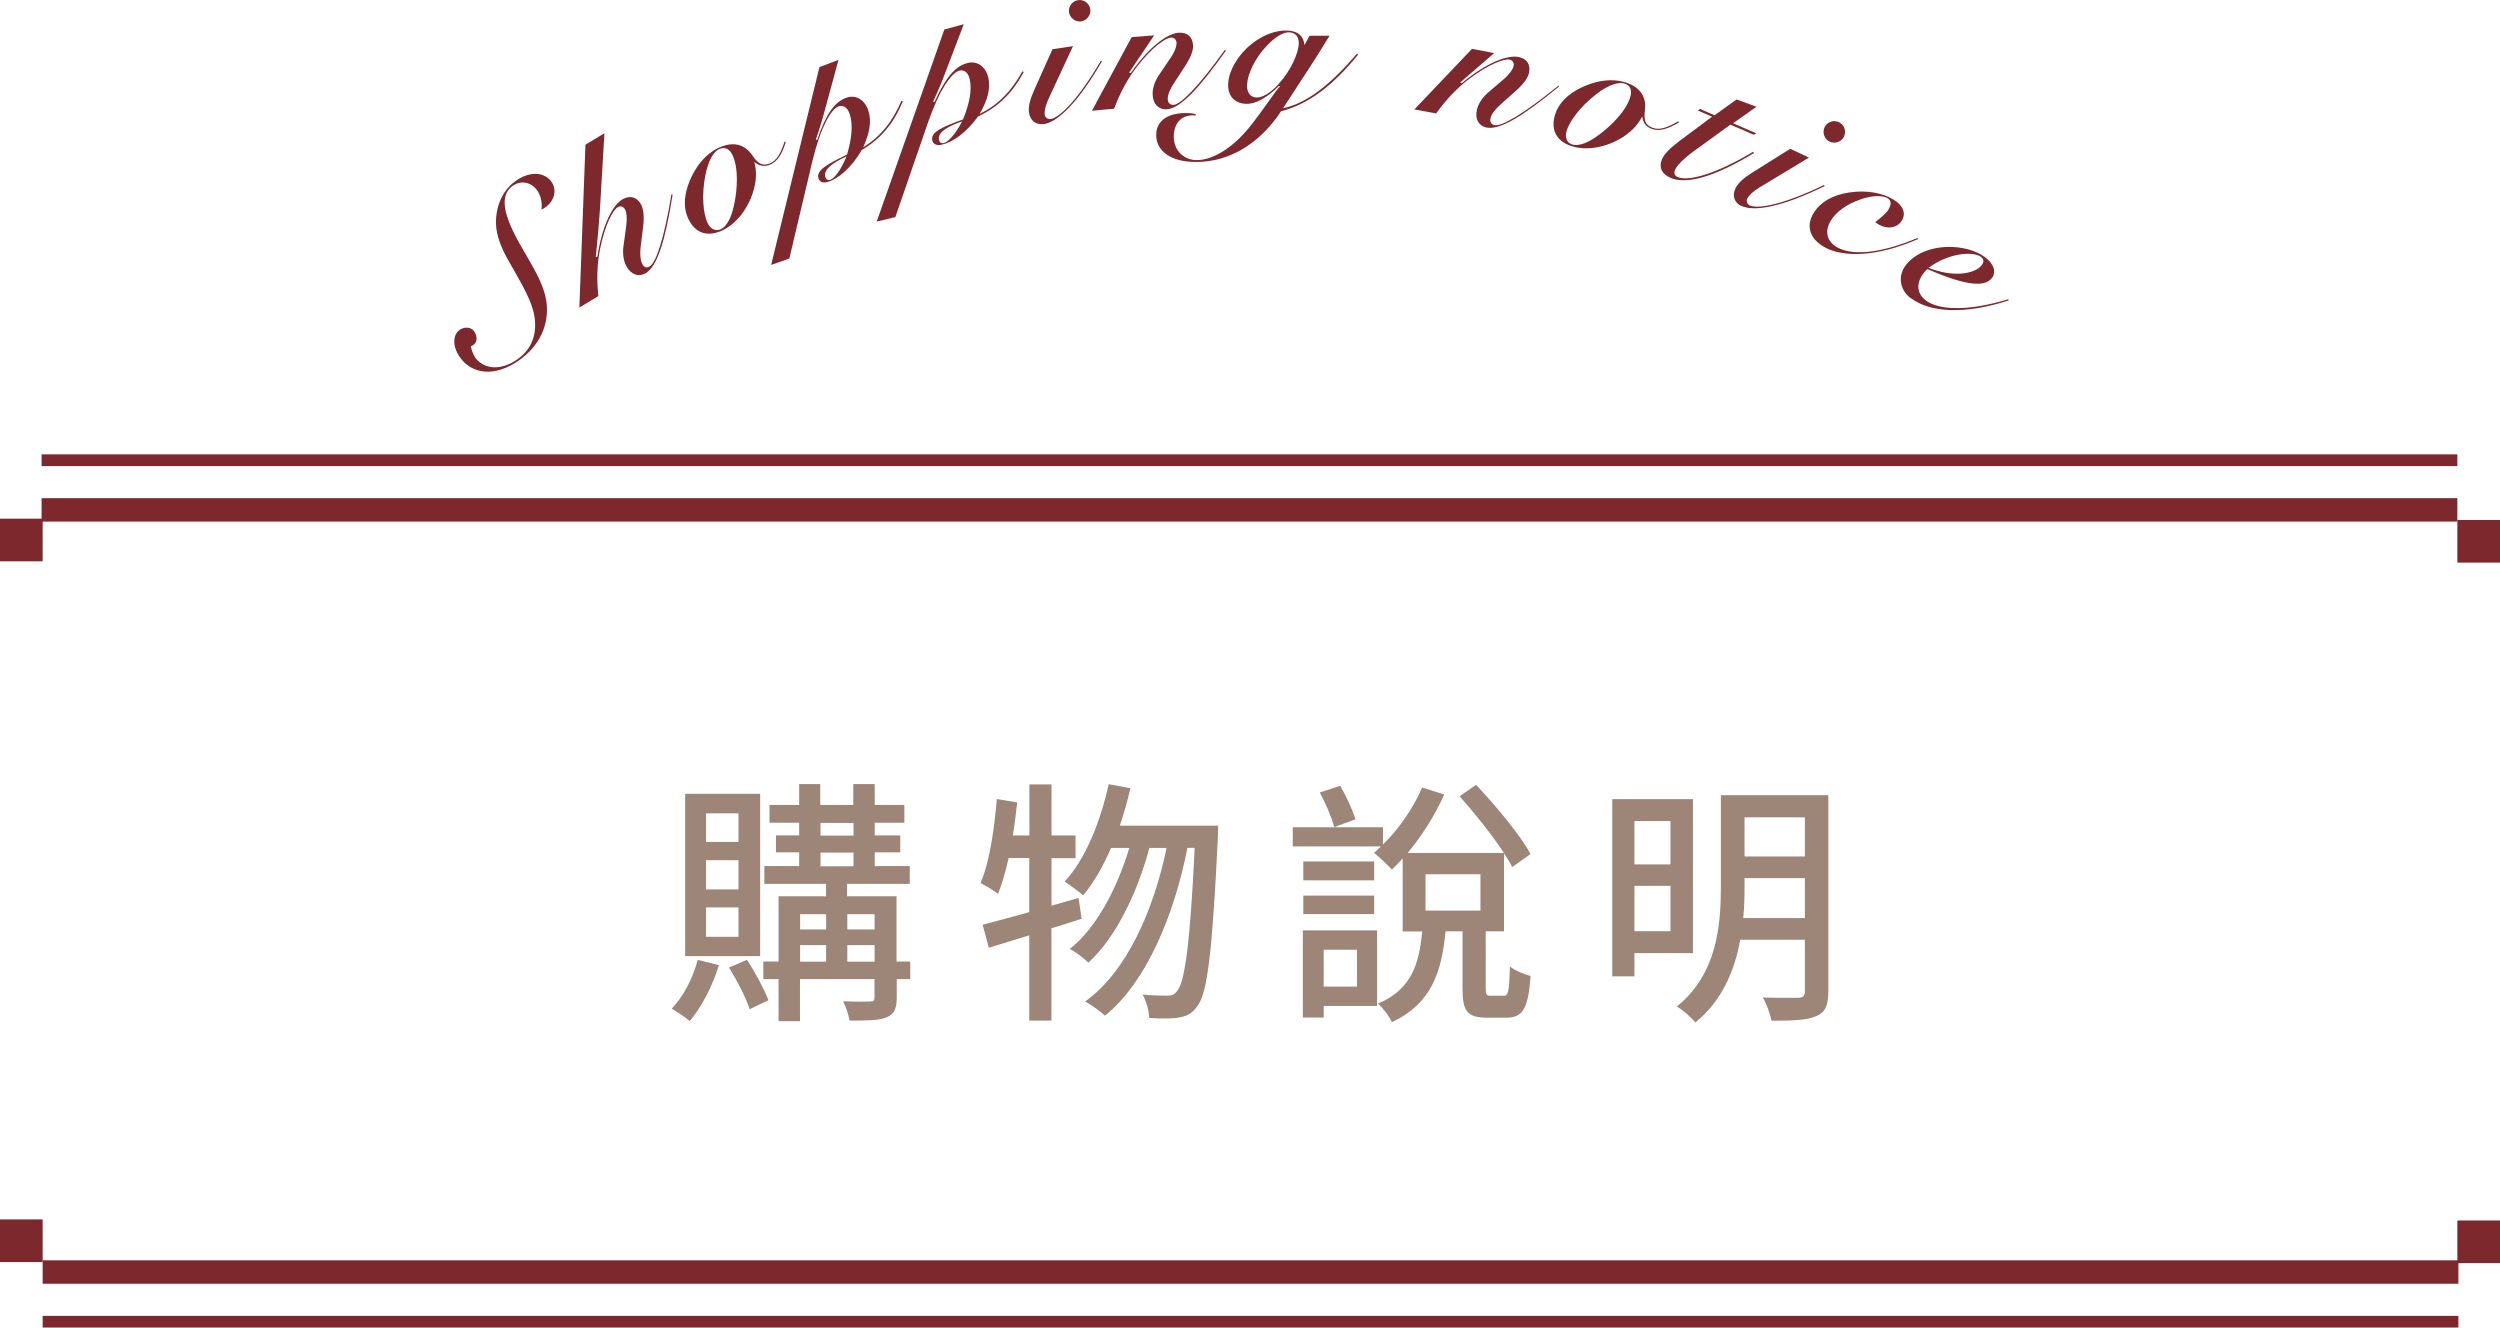 <?xml version="1.0" encoding="UTF-8"?>
<svg id="b" data-name="圖層 2" xmlns="http://www.w3.org/2000/svg" width="213.38" height="113.31" viewBox="0 0 213.38 113.31">
  <g id="c" data-name="圖層 2">
    <g>
      <path d="M61.36,82.38c-.55,1.8-1.5,3.61-2.49,4.77-.35-.31-1.12-.81-1.54-1.06,.99-1.03,1.8-2.57,2.22-4.16l1.8,.44Zm3.52-.77h-6.4v-13.86h6.4v13.86Zm-1.85-12.19h-2.77v2.44h2.77v-2.44Zm0,4h-2.77v2.49h2.77v-2.49Zm0,4.03h-2.77v2.51h2.77v-2.51Zm.73,4.47c.7,1.08,1.47,2.51,1.83,3.45l-1.61,.77c-.29-.95-1.08-2.46-1.76-3.56l1.54-.66Zm13.95,1.65h-1.17v1.58c0,.9-.2,1.39-.84,1.67-.66,.29-1.67,.29-3.19,.29-.07-.46-.31-1.19-.55-1.65,1.01,.04,2.02,.04,2.31,.02,.31,0,.37-.09,.37-.35v-1.56h-6.36v3.59h-1.83v-3.59h-1.3v-1.5h1.3v-5.57h4.05v-1.06h-5.26v-1.52h2.97v-1.17h-1.98v-1.45h1.98v-1.08h-2.53v-1.52h2.53v-1.78h1.8v1.78h2.82v-1.78h1.83v1.78h2.53v1.52h-2.53v1.08h2.18v1.45h-2.18v1.17h2.99v1.52h-5.35v1.06h4.22v5.57h1.17v1.5Zm-9.42-5.54v1.3h2.22v-1.3h-2.22Zm0,4.05h2.22v-1.41h-2.22v1.41Zm1.74-10.76h2.82v-1.08h-2.82v1.08Zm0,2.62h2.82v-1.17h-2.82v1.17Zm2.29,4.09v1.3h2.33v-1.3h-2.33Zm2.33,4.05v-1.41h-2.33v1.41h2.33Z" style="fill: #9d8577;"/>
      <path d="M92.31,78.42c-.86,.29-1.72,.55-2.57,.81v7.88h-1.89v-7.28l-3.45,1.06-.53-1.96c1.1-.29,2.49-.66,3.98-1.08v-4.62h-1.76c-.26,1.17-.57,2.22-.9,3.06-.33-.26-1.08-.7-1.5-.92,.77-1.78,1.17-4.55,1.39-7.17l1.74,.29c-.11,.95-.22,1.89-.37,2.82h1.41v-4.36h1.89v4.36h2.05v1.94h-2.05v4.05l2.31-.66,.26,1.8Zm11.66-7.94s0,.7-.02,.97c-.48,9.88-.9,13.36-1.76,14.43-.46,.66-.9,.86-1.61,.97-.59,.11-1.52,.09-2.49,.04-.02-.59-.24-1.43-.57-2,.92,.09,1.74,.09,2.16,.09,.35,0,.57-.09,.79-.4,.64-.73,1.1-3.85,1.5-12.21h-.62c-1.12,5.68-3.48,11.46-7.04,14.32-.4-.37-1.12-.9-1.69-1.21,3.54-2.53,5.85-7.79,6.95-13.11h-1.47c-.97,3.7-2.88,7.72-5.21,9.79-.37-.37-1.03-.88-1.58-1.17,2.27-1.76,4.07-5.24,5.08-8.62h-1.56c-.68,1.58-1.47,2.97-2.38,4.05-.33-.29-1.14-.9-1.58-1.17,1.78-1.94,3.04-5.06,3.76-8.32l1.85,.35c-.24,1.1-.57,2.18-.9,3.19h8.41Z" style="fill: #9d8577;"/>
      <path d="M128.33,85c.4,0,.48-.31,.55-2.51,.4,.35,1.23,.68,1.76,.81-.2,2.84-.7,3.56-2.07,3.56h-1.65c-1.72,0-2.09-.59-2.09-2.49v-4.88h-1.45c-.33,3.45-1.19,6.18-4.58,7.75-.2-.48-.77-1.21-1.19-1.58,2.88-1.21,3.52-3.41,3.78-6.16h-1.67v-6.23c-.31,.35-.64,.68-.92,.95-.33-.37-1.1-1.08-1.52-1.43,.2-.18,.4-.35,.59-.55h-7.53v-1.63h7.7v1.47c1.34-1.3,2.57-3.08,3.34-4.86l1.89,.59c-.79,1.78-1.92,3.54-3.12,4.99h8.21c-1.01-1.54-2.49-3.39-3.78-4.84l1.41-.97c1.72,1.83,3.76,4.27,4.64,5.9l-1.56,1.12c-.18-.37-.42-.77-.7-1.19v6.67h-1.56v4.86c0,.57,.07,.64,.44,.64h1.08Zm-10.8,.86h-4.55v.99h-1.78v-7.44h6.34v6.45Zm-.24-10.72h-6.05v-1.61h6.05v1.61Zm-6.05,1.3h6.05v1.58h-6.05v-1.58Zm2.64-5.85c-.2-.79-.75-2.05-1.23-2.95l1.74-.57c.51,.88,1.06,2.07,1.3,2.86l-1.8,.66Zm-.9,10.47v3.15h2.84v-3.15h-2.84Zm8.69-3.34h4.69v-3.1h-4.69v3.1Z" style="fill: #9d8577;"/>
      <path d="M139.5,81.35v1.98h-1.89v-15.12h6.89v13.14h-4.99Zm0-11.27v3.7h3.08v-3.7h-3.08Zm3.08,9.4v-3.87h-3.08v3.87h3.08Zm13.47,5.15c0,1.17-.26,1.78-1.01,2.09-.77,.35-1.98,.4-3.83,.4-.11-.55-.44-1.47-.75-1.98,1.32,.04,2.66,.02,3.06,.02,.37-.02,.53-.15,.53-.55v-4.4h-5.52c-.46,2.6-1.54,5.21-3.83,7.06-.31-.4-1.1-1.1-1.58-1.36,3.43-2.77,3.76-6.91,3.76-10.25v-7.79h9.17v16.77Zm-2-6.27v-3.41h-5.15v.73c0,.86-.02,1.76-.11,2.68h5.26Zm-5.15-8.6v3.34h5.15v-3.34h-5.15Z" style="fill: #9d8577;"/>
    </g>
    <g>
      <g>
        <path d="M40.5,30.44c.76,1.1,2.21,1.23,3.63,.25,1.08-.75,1.6-1.8,1.54-3.15-.06-1.64-1.13-3.25-2.38-5.49-.69-1.25-1.02-2.33-.95-3.37,.09-1.42,.71-2.57,1.72-3.27,1.21-.84,2.44-.71,3.01,.11,.49,.71,.26,1.64-.54,2.19-.09,.06-.18,.12-.31,.19,.07-.66-.07-1.2-.35-1.62-.5-.73-1.38-.92-2.08-.44-1.14,.79-.89,2.35,.52,4.89,1.02,1.83,2.08,3.33,2.33,5.04,.26,1.92-.58,3.77-2.39,5.02-2.04,1.41-3.99,1.16-5.01-.32-.66-.95-.58-1.92,0-2.32,.43-.3,1-.21,1.21,.1,.34,.49,.28,.97-.06,1.2-.04,.03-.11,.06-.2,.09,.06,.33,.15,.62,.32,.87Z" style="fill: #7c282c;"/>
        <path d="M57.41,16.61c-.63,3.95-1.31,6.17-2.34,6.73-.58,.32-1.22,.09-1.61-.62-.23-.43-.33-1.03-.25-1.67l.25-1.84c.07-.62,.02-1.1-.09-1.3-.15-.27-.38-.37-.62-.24-.43,.23-1.07,1.42-1.5,3.42-.3,1.41-.33,2.74-.18,4.18l-1.62,.98,.52-13.9,1.62-.98-.39,6.59c-.06,.91-.17,2.25-.35,3.99l.14-.04c.42-2.77,1.34-4.46,2.18-4.92,.63-.34,1.2-.16,1.54,.45,.2,.36,.29,1.01,.19,1.85l-.21,1.69c-.09,.73-.02,1.28,.14,1.57,.15,.27,.35,.34,.6,.2,.57-.31,1.25-2.37,1.88-6.17l.1,.03Z" style="fill: #7c282c;"/>
        <path d="M65.73,14.05c-.48,.2-.9,.13-1.35-.23,.24,.85,.18,1.8-.19,2.82-.54,1.5-1.57,2.62-2.66,3.08-1.28,.54-2.3,.1-2.84-1.18-.44-1.04-.27-2.44,.6-3.95,.56-.98,1.36-1.69,2.17-2.03,1.16-.49,2.1-.25,2.76,.71,.46,.68,.85,.95,1.51,.67,.56-.24,.91-.85,1.23-1.85l.11,.03c-.32,1.04-.72,1.67-1.33,1.93Zm-5.53,.93c-.34,1.74-.16,3.21,.15,3.96,.25,.6,.7,.82,1.13,.64,.61-.26,1.04-1.14,1.28-2.65,.25-1.57,.13-2.83-.19-3.59-.26-.61-.67-.83-1.15-.63-.53,.22-.98,1.02-1.22,2.28Z" style="fill: #7c282c;"/>
        <path d="M71.57,5.1l-1.11,4.09c-.24,.92-.52,1.84-.83,2.73l.12,.02c.71-2.09,1.44-3.27,2.55-3.62,.77-.24,1.53,.2,1.83,1.17,.26,.84,.11,1.87-.46,3.08,1.43-.86,2.51-2.17,3.27-3.97l.12,.04c-.77,1.88-1.87,3.2-3.5,4.16-.9,1.52-1.96,2.43-2.91,2.73-.4,.12-.7,0-.79-.3-.21-.69,.69-1.19,2.44-2.04,.42-1.43,.5-2.57,.24-3.41-.18-.58-.54-.83-.94-.71-.67,.21-1.58,1.83-2.28,4.76l-1.95,8.24-1.55,.54,4.12-16.88,1.6-.61Zm-1.13,10c.07,.22,.21,.31,.43,.24,.33-.1,.88-.76,1.38-1.99-1.37,.61-1.98,1.22-1.81,1.75Z" style="fill: #7c282c;"/>
        <path d="M82.25,2.09l-1.51,3.96c-.33,.89-.7,1.78-1.1,2.63l.12,.03c.91-2.01,1.75-3.11,2.9-3.35,.79-.16,1.51,.35,1.71,1.34,.18,.86-.08,1.87-.76,3.02,1.51-.71,2.71-1.91,3.65-3.63l.12,.05c-.96,1.79-2.18,3-3.89,3.79-1.05,1.43-2.19,2.23-3.16,2.43-.41,.08-.7-.08-.76-.38-.14-.71,.8-1.12,2.63-1.79,.56-1.38,.76-2.51,.58-3.37-.12-.6-.46-.88-.86-.8-.69,.14-1.76,1.66-2.74,4.51l-2.76,8-1.59,.38,5.77-16.39,1.65-.45Zm-2.11,9.84c.05,.23,.18,.33,.41,.28,.34-.07,.95-.67,1.57-1.85-1.43,.48-2.09,1.01-1.98,1.56Z" style="fill: #7c282c;"/>
        <path d="M89.07,10.59c-.68,.08-1.16-.31-1.25-1.03-.06-.46,.1-1.1,.45-1.87l1.56-3.49,1.75-.26-2.07,4.46c-.26,.57-.38,1.03-.34,1.4,.03,.21,.23,.39,.5,.36,.75-.09,2.37-1.68,4.29-4.98l.1,.04c-1.99,3.47-3.78,5.22-4.97,5.37Zm3.99-9.78c.06,.5-.32,.96-.8,1.02-.5,.06-.96-.32-1.02-.8-.06-.5,.3-.96,.8-1.02,.5-.06,.96,.3,1.02,.8Z" style="fill: #7c282c;"/>
        <path d="M104.63,4.33c-2.32,3.26-3.91,4.95-5.08,5-.67,.03-1.14-.46-1.17-1.27-.02-.49,.16-1.07,.51-1.61l1.04-1.54c.36-.52,.5-.99,.49-1.25-.01-.27-.2-.46-.47-.45-.47,.02-1.59,.8-2.86,2.42-.86,1.1-1.49,2.29-2,3.65l-1.89,.17,3.39-6.28,1.92-.15-2.14,3.18,.15,.03c1.6-2.3,3.18-3.41,4.13-3.44,.72-.03,1.15,.39,1.18,1.09,.02,.41-.18,.98-.62,1.66l-.97,1.5c-.41,.61-.59,1.12-.57,1.41,.01,.34,.2,.51,.49,.5,.61-.02,2.14-1.56,4.39-4.7l.08,.07Z" style="fill: #7c282c;"/>
        <path d="M101.97,9.85c-1.06-.07-1.71,.56-1.78,1.64-.08,1.24,.74,2.1,1.81,2.17,1.35,.08,3.14-.91,4.72-2.9,1.37-1.74,2.09-2.95,2.53-3.38l-.09-.04c-1.09,1.07-2.06,1.57-2.85,1.52-.99-.06-1.54-.71-1.48-1.75,.06-1.06,.78-2.37,1.95-3.32,1.02-.84,2.2-1.24,3.14-1.18,.88,.05,1.34,.46,1.42,1.24l.43-.8h1.71c-.74,1.21-1.32,2.13-1.74,2.77l-2.23,3.42c2.05-.43,4.05-2.02,6.31-4.66l.1,.08c-2.14,2.63-4.22,4.23-6.57,4.83-2.01,3.03-4.8,4.5-7.73,4.32-1.92-.12-3.02-1.09-2.93-2.43,.07-1.11,1.05-1.83,2.88-1.72,.13,0,.29,.04,.5,.08l-.03,.12s-.05,0-.09,0Zm7.16-2.68c1.08-1.18,1.68-2.64,1.72-3.39,.04-.63-.26-.99-.8-1.02-.49-.03-1.16,.34-1.91,1.13-1.04,1.07-1.65,2.44-1.7,3.32-.04,.68,.28,1.08,.78,1.11,.49,.03,1.17-.34,1.91-1.14Z" style="fill: #7c282c;"/>
        <path d="M133.06,7.39c-3.1,2.54-5.07,3.75-6.21,3.49-.65-.15-.98-.74-.79-1.53,.11-.47,.43-.99,.92-1.42l1.41-1.21c.48-.41,.74-.83,.8-1.07,.06-.26-.07-.5-.33-.56-.46-.1-1.74,.36-3.39,1.59-1.12,.83-2.04,1.82-2.89,3l-1.86-.34,4.92-5.17,1.89,.36-2.9,2.51,.13,.07c2.15-1.8,3.96-2.45,4.89-2.24,.7,.16,1.01,.67,.85,1.36-.09,.4-.43,.9-1.03,1.44l-1.33,1.19c-.55,.48-.86,.93-.92,1.21-.08,.33,.06,.55,.34,.61,.6,.14,2.47-.95,5.47-3.38l.05,.09Z" style="fill: #7c282c;"/>
        <path d="M141.01,11.01c-.49-.17-.76-.5-.85-1.07-.39,.8-1.07,1.46-2.02,1.98-1.4,.76-2.91,.92-4.04,.54-1.31-.44-1.79-1.46-1.34-2.77,.36-1.08,1.42-2.01,3.07-2.56,1.07-.36,2.14-.36,2.97-.08,1.19,.4,1.74,1.21,1.6,2.36-.11,.82,0,1.28,.69,1.51,.58,.2,1.25-.04,2.15-.57l.06,.1c-.93,.56-1.65,.77-2.28,.56Zm-4.75-2.98c-1.41,1.08-2.26,2.3-2.52,3.06-.21,.61-.02,1.08,.42,1.23,.63,.21,1.54-.16,2.72-1.13,1.23-1.01,1.98-2.03,2.24-2.82,.21-.63,.06-1.06-.44-1.23-.55-.18-1.41,.11-2.43,.89Z" style="fill: #7c282c;"/>
        <path d="M142.57,15.17c-.76-.33-1-.9-.72-1.57,.19-.45,.7-.97,1.5-1.57l2.78-2.07-1.22-.53,.19-.13,1.24,.54,1.88-1.35,1.7,.62-2,1.41,1.98,.86-.21,.12-2-.86-3.17,2.3c-.89,.66-1.41,1.22-1.55,1.55-.13,.3-.04,.51,.24,.63,.84,.36,3.14-.19,6.43-2.17l.07,.11c-3.37,2.04-5.76,2.71-7.13,2.12Z" style="fill: #7c282c;"/>
        <path d="M148.61,17.58c-.61-.31-.79-.91-.46-1.55,.21-.42,.7-.86,1.41-1.3l3.24-2.03,1.6,.75-4.21,2.54c-.53,.33-.89,.64-1.06,.97-.1,.19-.03,.45,.21,.57,.67,.34,2.91-.07,6.34-1.74l.06,.09c-3.59,1.77-6.05,2.23-7.12,1.68Zm8.77-5.9c-.23,.45-.8,.62-1.24,.4-.45-.23-.62-.8-.4-1.24,.23-.45,.79-.63,1.24-.4,.45,.23,.63,.79,.4,1.23Z" style="fill: #7c282c;"/>
        <path d="M161.2,17.85c.26-.43,.22-.75-.12-.95-.35-.21-1.23-.26-2.34,.14-1.18,.42-2.04,1.06-2.48,1.8-.54,.89-.34,1.73,.48,2.23,1.26,.77,3.67,.61,6.93-.76l.05,.09c-3.56,1.56-6.51,1.6-8.11,.63-1.17-.71-1.47-1.78-.81-2.85,.56-.92,1.58-1.53,3.02-1.75,1.49-.23,2.86,.04,3.77,.59,.86,.52,1.11,1.18,.74,1.8s-1.22,.8-2.01,.32c-.05-.03-.14-.08-.27-.18,.55-.42,.95-.77,1.15-1.09Z" style="fill: #7c282c;"/>
        <path d="M163.12,25.48c-.96-.7-1.16-1.88-.49-2.8s1.93-1.53,3.48-1.6c1.29-.06,2.54,.3,3.3,.86,.78,.58,.99,1.26,.62,1.77-.66,.9-2.46,.58-5.53-.74-.11,.12-.24,.23-.34,.37-.65,.89-.54,1.75,.25,2.33,1.09,.8,3.57,.92,7-.13l.04,.1c-3.75,1.22-6.68,1.04-8.32-.17Zm6.05-2.88c.19-.26,.14-.5-.1-.68-.61-.45-2.62-.41-4.47,.94,2.18,.86,4.01,.51,4.57-.26Z" style="fill: #7c282c;"/>
      </g>
      <g>
        <g>
          <line x1="3.55" y1="43.52" x2="209.74" y2="43.52" style="fill: none; stroke: #7c282c; stroke-miterlimit: 10; stroke-width: 2px;"/>
          <line x1="3.55" y1="39.28" x2="209.74" y2="39.28" style="fill: none; stroke: #7c282c; stroke-miterlimit: 10;"/>
        </g>
        <g>
          <rect y="44.28" width="3.64" height="3.64" transform="translate(3.64 92.19) rotate(180)" style="fill: #7c282c;"/>
          <rect x="209.74" y="44.37" width="3.64" height="3.64" transform="translate(423.12 92.39) rotate(180)" style="fill: #7c282c;"/>
        </g>
      </g>
      <g>
        <g>
          <line x1="209.83" y1="108.57" x2="3.64" y2="108.57" style="fill: none; stroke: #7c282c; stroke-miterlimit: 10; stroke-width: 2px;"/>
          <line x1="209.83" y1="112.81" x2="3.64" y2="112.81" style="fill: none; stroke: #7c282c; stroke-miterlimit: 10;"/>
        </g>
        <g>
          <rect x="209.74" y="104.17" width="3.64" height="3.64" style="fill: #7c282c;"/>
          <rect y="104.08" width="3.64" height="3.64" style="fill: #7c282c;"/>
        </g>
      </g>
    </g>
  </g>
</svg>